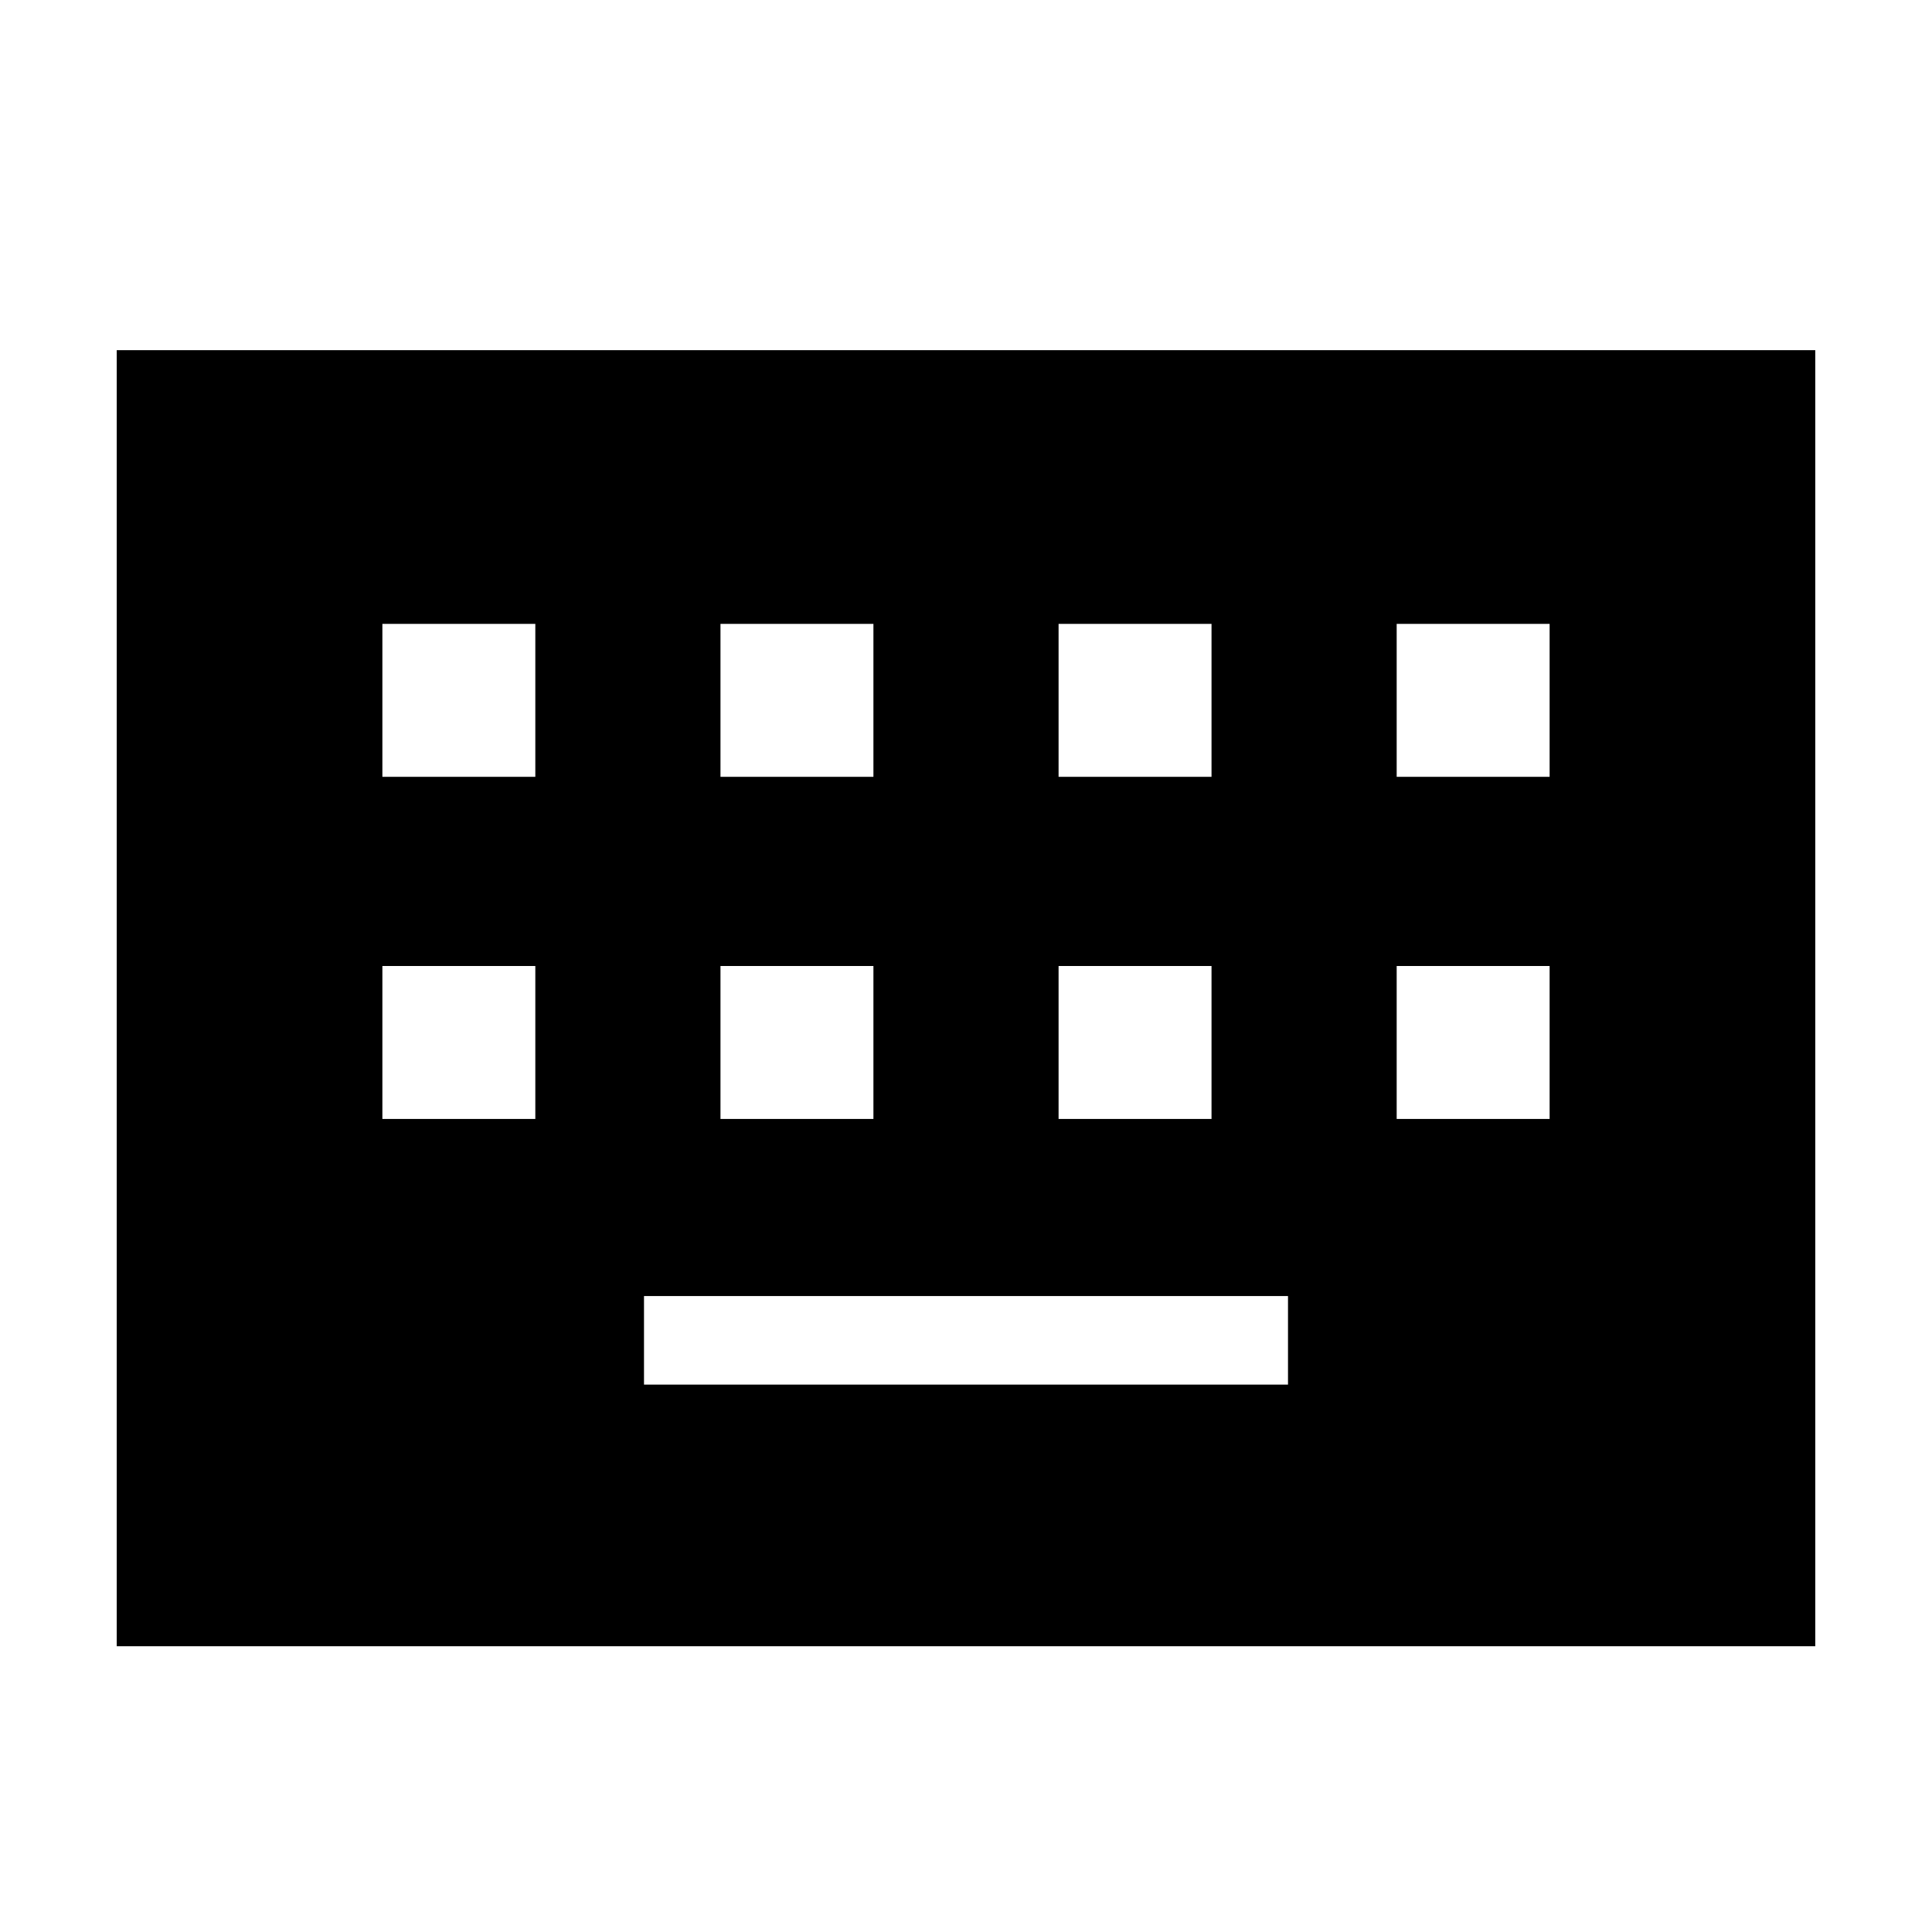 <svg xmlns="http://www.w3.org/2000/svg" height="24" width="24"><path d="M1.45 20.45V4.35H22.55V20.45ZM8.95 9.65H10.85V7.75H8.95ZM4.75 9.65H6.65V7.75H4.75ZM8 17.2H16V16.1H8ZM13.15 9.65H15.05V7.75H13.15ZM8.95 13.9H10.85V12H8.95ZM4.75 13.9H6.65V12H4.75ZM13.15 13.9H15.05V12H13.15ZM17.35 9.65H19.25V7.75H17.35ZM17.35 13.9H19.25V12H17.35Z"/></svg>